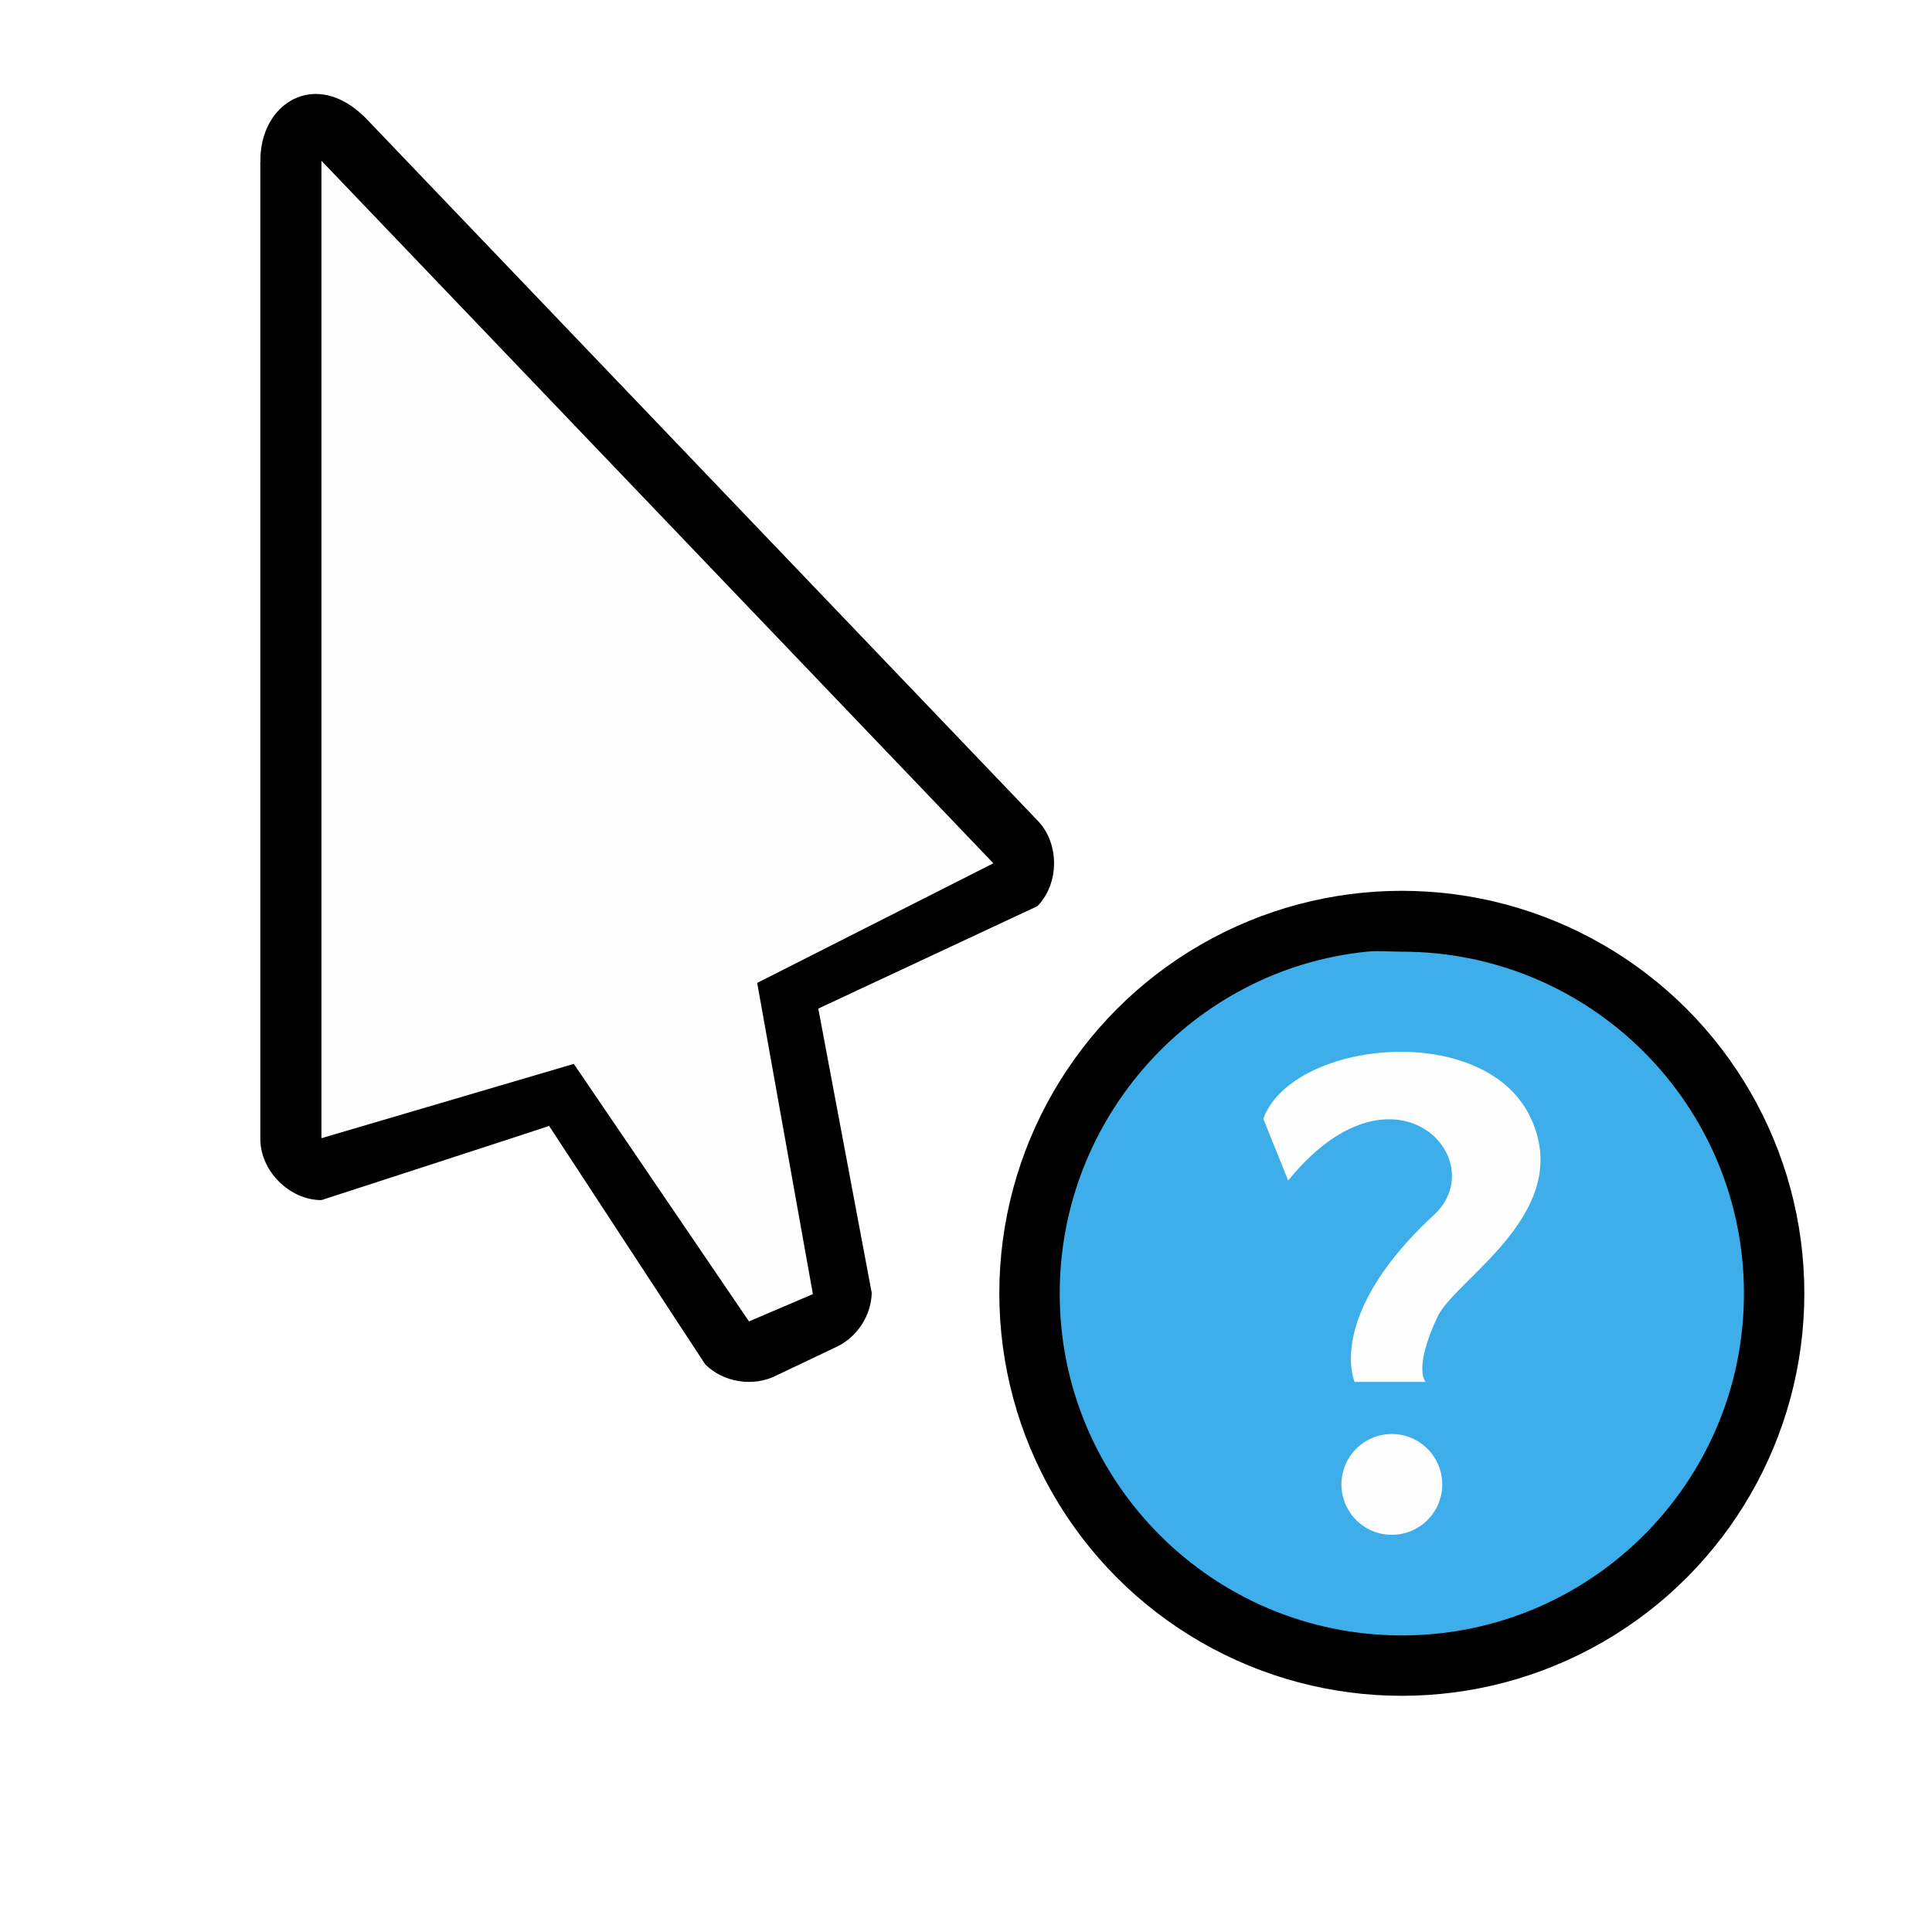 <svg height="24" viewBox="0 0 24 24" width="24" xmlns="http://www.w3.org/2000/svg" xmlns:xlink="http://www.w3.org/1999/xlink">
  <filter id="a" color-interpolation-filters="sRGB" height="1.272" width="1.441" x="-.22" y="-.136">
    <feGaussianBlur stdDeviation=".905" />
  </filter>
  <filter id="b" color-interpolation-filters="sRGB" height="1.336" width="1.336" x="-.168" y="-.168">
    <feGaussianBlur stdDeviation=".7" />
  </filter>
  <circle cx="17.414" cy="16.066" fill-rule="evenodd" filter="url(#b)" opacity=".2" r="5" stroke-width=".455" />
  <g stroke-width=".759">
    <path d="m3.234 2.007v12.142c0.0.397.362.759.759.759 0 0 2.946-.956 2.828-.922l1.939 2.962c.224.224.594.284.877.142l.765-.364c.249-.121.42-.387.427-.664l-.664-3.533 2.721-1.272c.277-.281.277-.787 0-1.067l-8.347-8.727c-.622-.622-1.317-.178-1.304.545z" filter="url(#a)" opacity=".2" />
    <path d="m3.234 2.007v12.142c0.0.397.362.759.759.759 0 0 2.946-.956 2.828-.922l1.939 2.962c.224.224.594.284.877.142l.765-.364c.249-.121.42-.387.427-.664l-.664-3.533 2.721-1.272c.277-.281.277-.787 0-1.067l-8.347-8.727c-.622-.622-1.317-.178-1.304.545z" />
    <path d="m3.993 14.139v-12.142l8.347 8.727-2.934 1.486.692 3.866-.794.339-2.176-3.199z" fill="#fefefe" />
  </g>
  <circle cx="17.414" cy="16.066" fill-rule="evenodd" r="5" stroke-width=".455" />
  <path d="m16.979 11.822c-2.143.217-3.815 2.048-3.815 4.247 0 2.345 1.903 4.247 4.25 4.247 2.347 0 4.25-1.901 4.25-4.247s-1.903-4.247-4.25-4.247c-.147 0-.292-.015-.435 0z" fill="#3daee9" stroke-width=".772" />
  <path d="m17.916 18.44a.626.626 0 0 1 -.626.626.626.626 0 0 1 -.626-.626.626.626 0 0 1 .626-.626.626.626 0 0 1 .626.626zm-1.914-3.776-.309-.766c.362-.977 2.733-1.223 3.313-.029.576 1.185-.928 2.017-1.148 2.488-.309.659-.147.81-.147.81h-.883s-.371-.818.986-2.076c.742-.687-.501-2.04-1.811-.427z" fill="#fefefe" stroke-width=".666" />
</svg>
